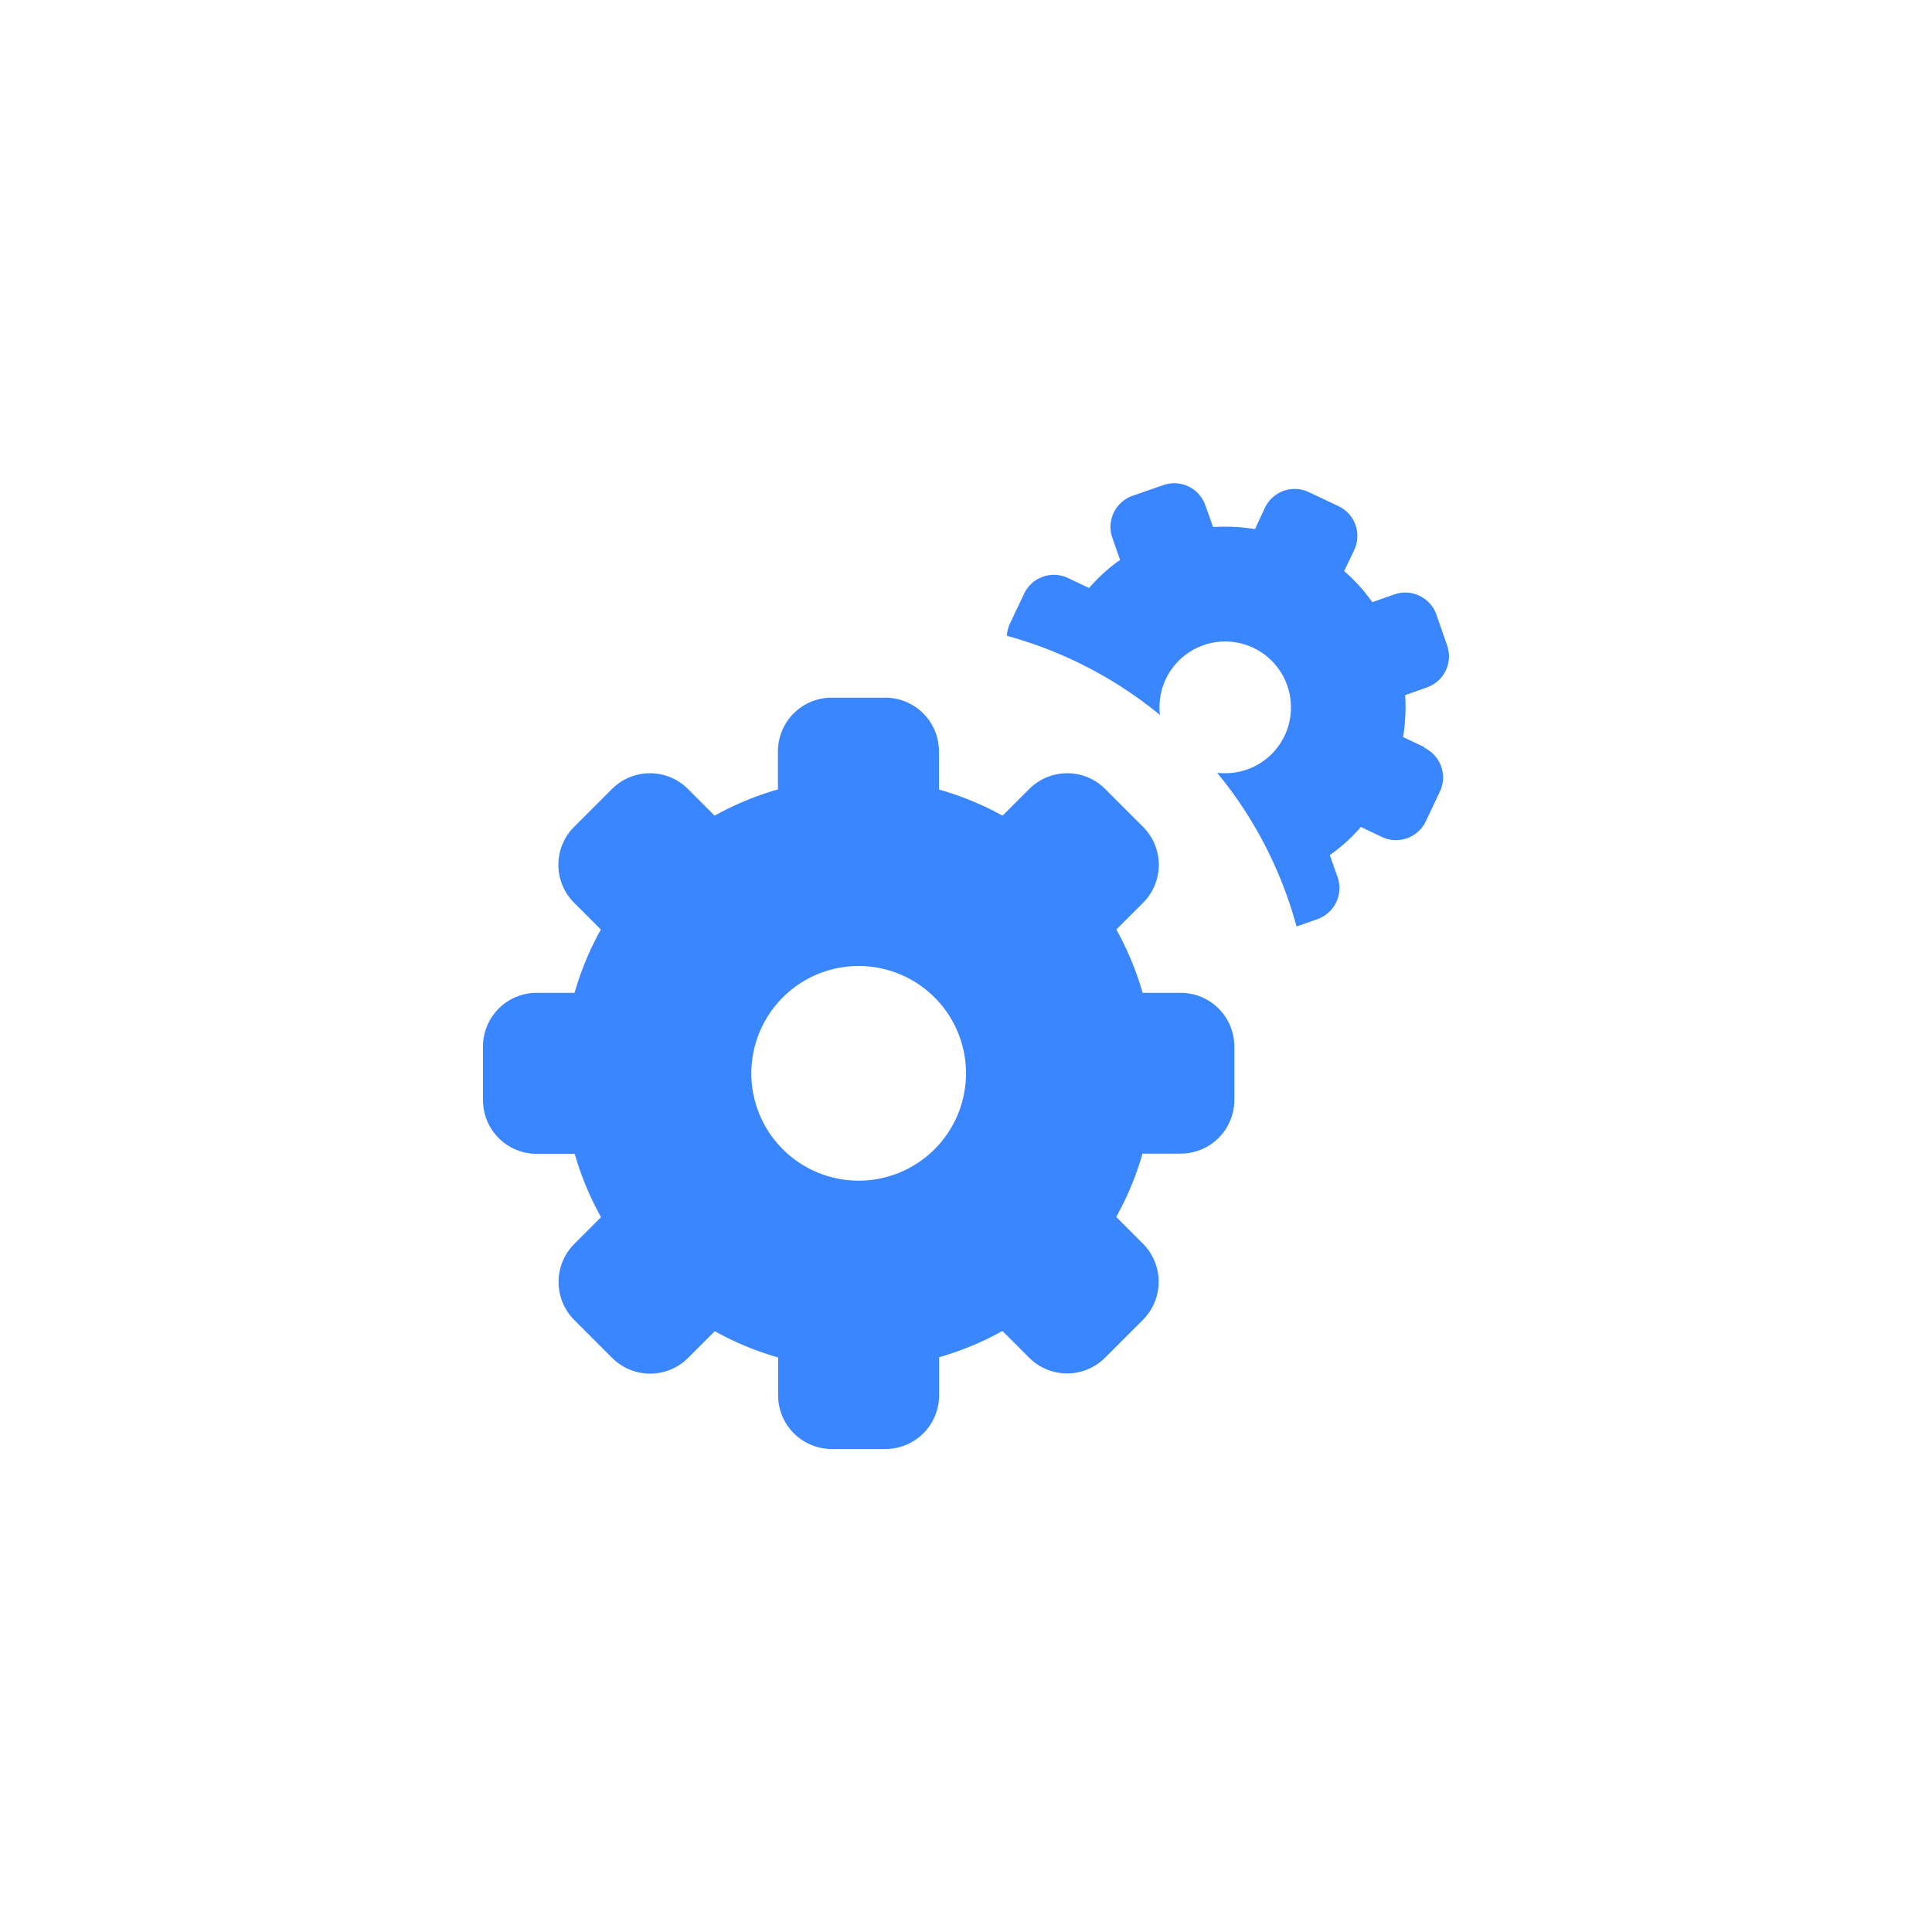 <svg xmlns="http://www.w3.org/2000/svg" xmlns:xlink="http://www.w3.org/1999/xlink" width="36" height="36" viewBox="0 0 36 36">
  <defs>
    <clipPath id="clip-icon-advance_setting-hover">
      <rect width="36" height="36"/>
    </clipPath>
  </defs>
  <g id="icon-advance_setting-hover" clip-path="url(#clip-icon-advance_setting-hover)">
    <g id="组_1973" data-name="组 1973" transform="translate(118 -18)">
      <path id="路径_1644" data-name="路径 1644" d="M-96,36.5h-.709a5.589,5.589,0,0,0-.49-1.18l.5-.5a1,1,0,0,0,0-1.411l-.71-.71a1,1,0,0,0-1.41,0l-.5.5a5.588,5.588,0,0,0-1.185-.487V32a1,1,0,0,0-1-1h-1a1,1,0,0,0-1,1v.71a5.533,5.533,0,0,0-1.18.489l-.5-.5a1,1,0,0,0-1.41,0l-.71.71a1,1,0,0,0,0,1.411l.5.5a5.588,5.588,0,0,0-.49,1.18H-108a1,1,0,0,0-1,1v1a1,1,0,0,0,1,1h.709a5.589,5.589,0,0,0,.49,1.18l-.5.5a1.006,1.006,0,0,0,0,1.415l.71.71a1,1,0,0,0,1.41,0l.5-.5a5.576,5.576,0,0,0,1.18.489V44a1,1,0,0,0,1,1h1a1,1,0,0,0,1-1v-.71a5.576,5.576,0,0,0,1.18-.489l.5.5a1,1,0,0,0,1.41,0l.71-.71a1.006,1.006,0,0,0,0-1.415l-.5-.5a5.589,5.589,0,0,0,.49-1.18H-96a1,1,0,0,0,1-1v-1A1,1,0,0,0-96,36.5Zm-4,1.508A2,2,0,0,1-102.007,40,2,2,0,0,1-104,37.993,2,2,0,0,1-101.993,36,2,2,0,0,1-100,37.993Z" fill="#3986ff"/>
      <path id="路径_1549" data-name="路径 1549" d="M-91.463,31.92l-.392-.186a3.52,3.52,0,0,0,.038-.781l.408-.145a.613.613,0,0,0,.373-.784h0l-.2-.576a.615.615,0,0,0-.782-.372l-.411.144a3.269,3.269,0,0,0-.524-.578l.186-.392a.614.614,0,0,0-.289-.817l-.556-.263a.614.614,0,0,0-.817.289l-.186.4a3.461,3.461,0,0,0-.781-.038l-.145-.408a.613.613,0,0,0-.784-.373h0l-.576.2a.614.614,0,0,0-.372.781l.144.412a3.16,3.16,0,0,0-.578.524l-.393-.187a.614.614,0,0,0-.816.29l-.264.556a.6.6,0,0,0-.058.231,7.707,7.707,0,0,1,2.852,1.475,1.224,1.224,0,0,1,1.071-1.36,1.225,1.225,0,0,1,1.361,1.071A1.225,1.225,0,0,1-95.03,32.4a1.279,1.279,0,0,1-.29,0,7.648,7.648,0,0,1,1.479,2.864l.392-.138a.615.615,0,0,0,.373-.782l-.145-.411a3.167,3.167,0,0,0,.579-.524l.392.187a.615.615,0,0,0,.817-.29l.263-.556a.613.613,0,0,0-.289-.816Z" fill="#3986ff"/>
    </g>
  </g>
</svg>
